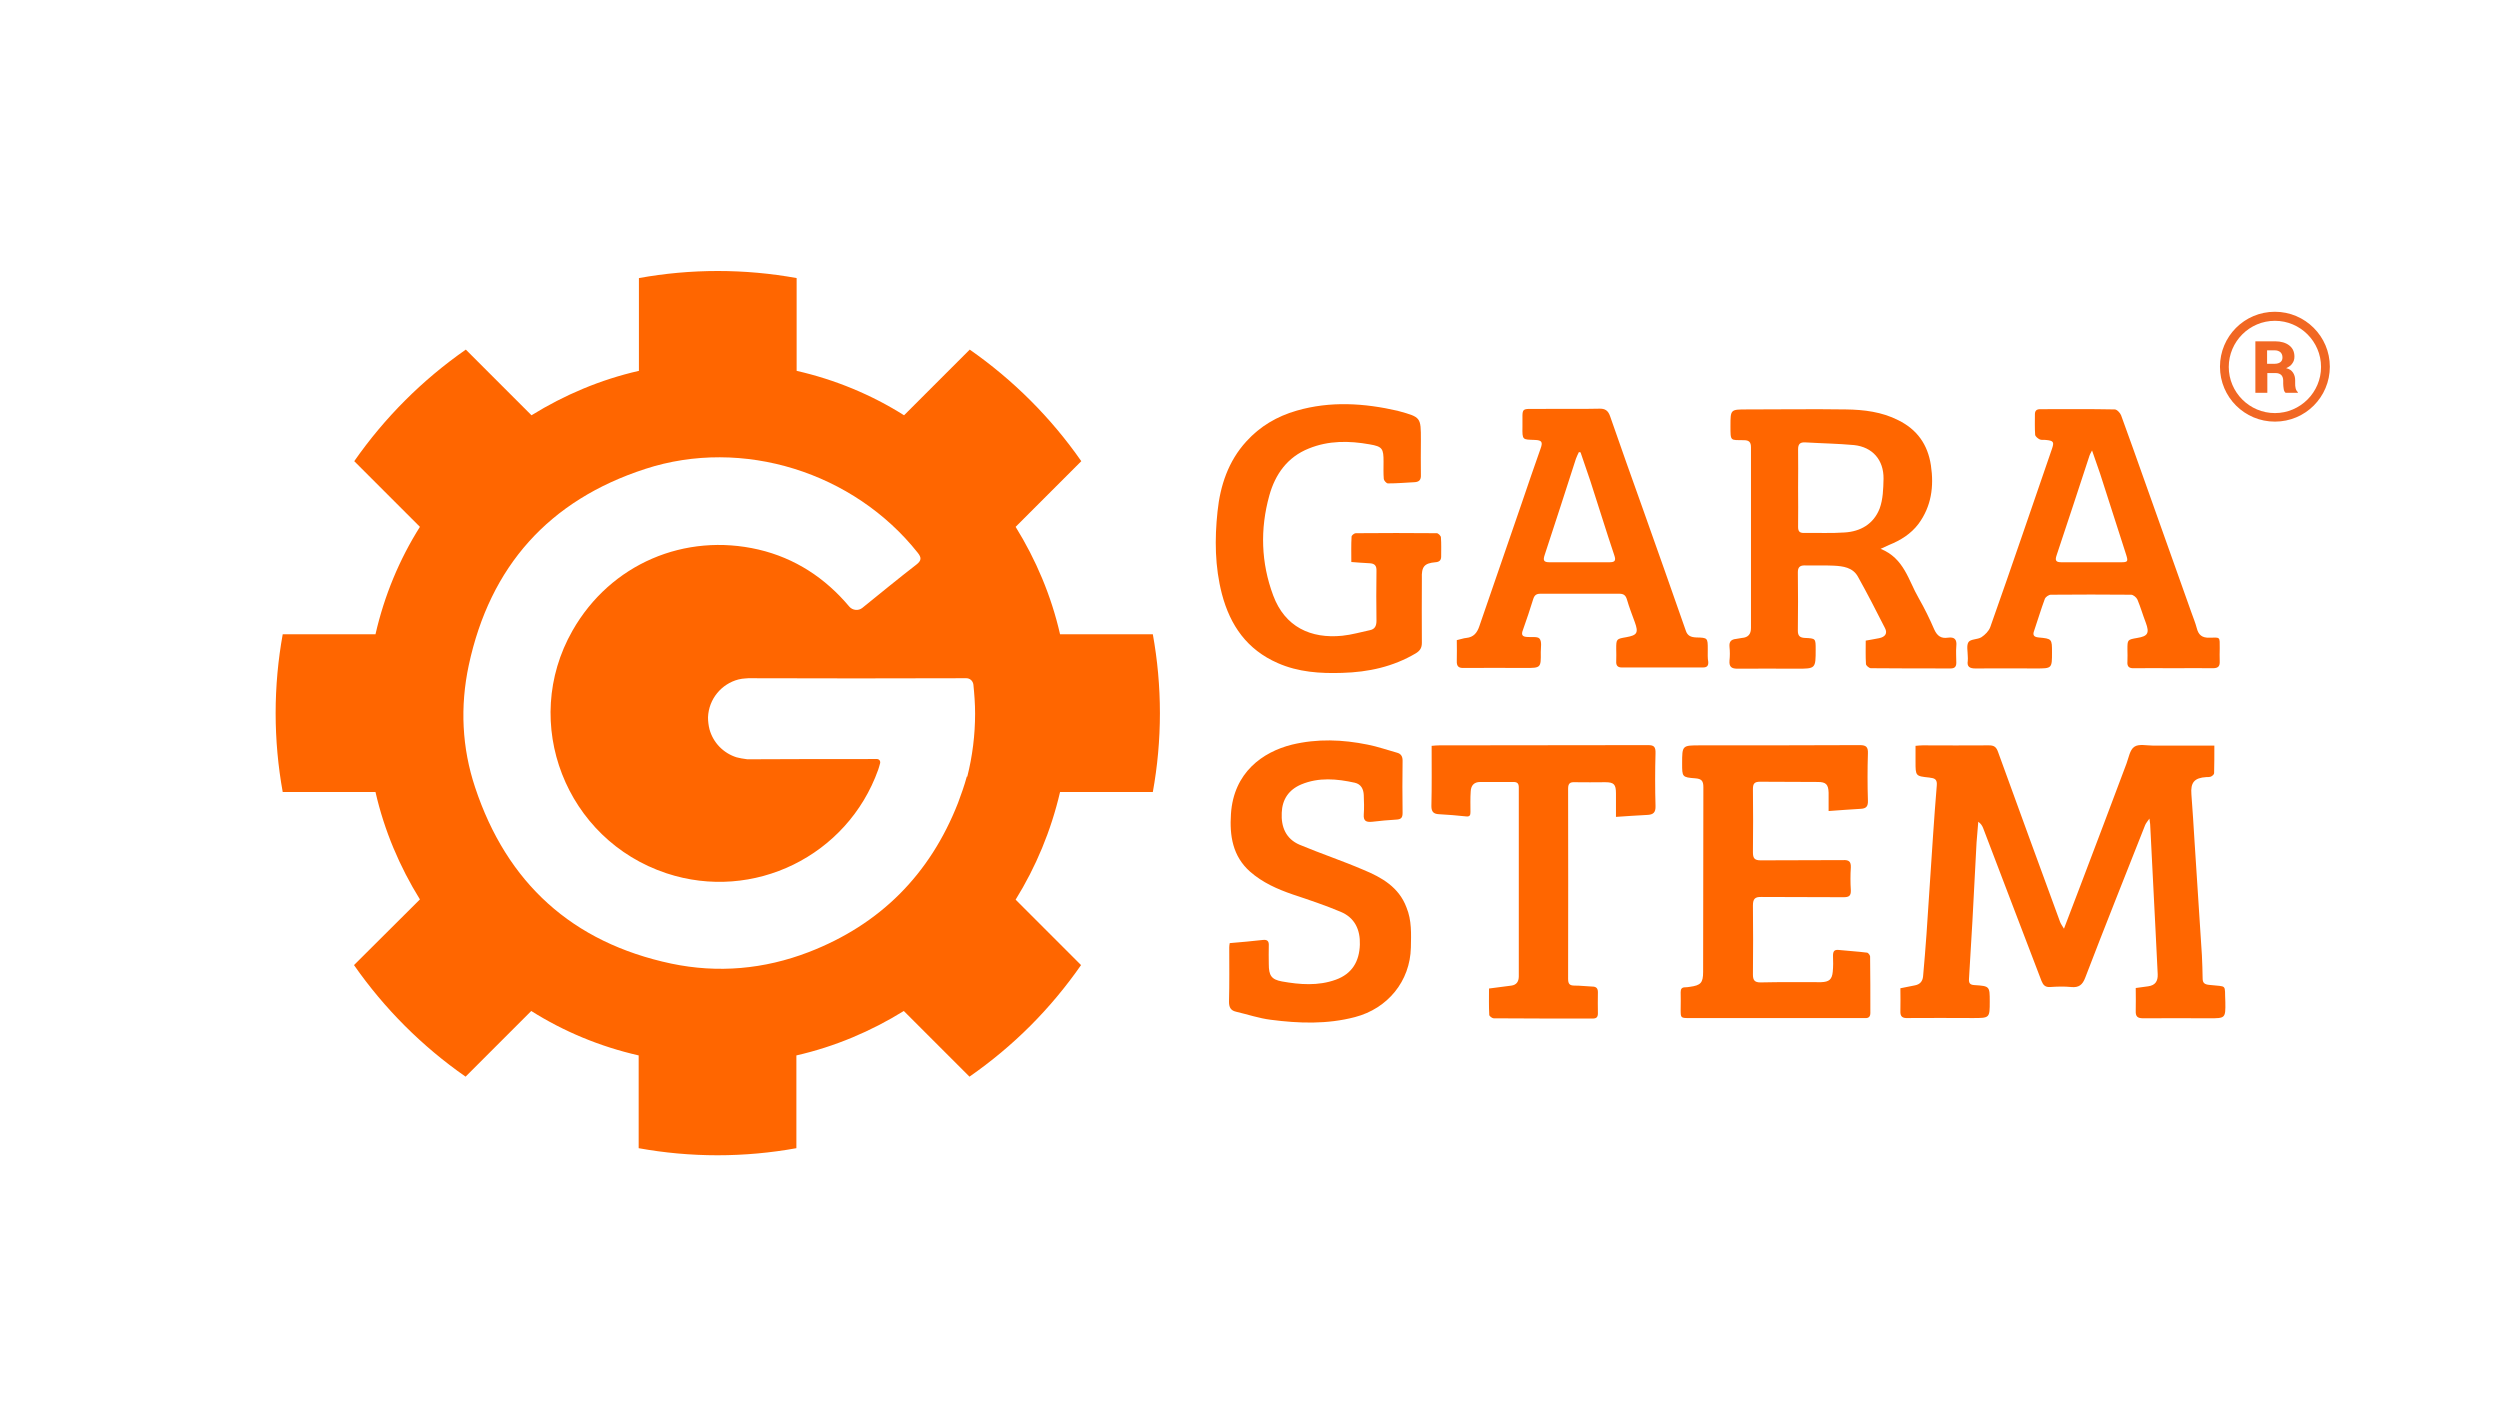 <?xml version="1.0" encoding="utf-8"?>
<!-- Generator: Adobe Illustrator 22.0.1, SVG Export Plug-In . SVG Version: 6.00 Build 0)  -->
<svg version="1.1" id="Layer_1" xmlns="http://www.w3.org/2000/svg" xmlns:xlink="http://www.w3.org/1999/xlink" x="0px" y="0px"
	 viewBox="0 0 1024 584.2" style="enable-background:new 0 0 1024 584.2;" xml:space="preserve">
<style type="text/css">
	.st0{fill:#FF6600;}
	.st1{fill:#F16723;}
</style>
<g>
	<g id="XMLID_126_">
		<path id="XMLID_174_" class="st0" d="M904.8,403.4c-1.8-0.2-2.6-0.8-2.6-2.6c-0.1-3.2-0.1-6.4-0.3-9.5c-1-15.5-2-30.9-3-46.4
			c-0.4-6.5-0.8-13-1.3-19.5c-0.4-4.9,1.2-6.8,6.1-7.1c0.6,0,1.3,0,1.9-0.2c0.6-0.3,1.3-0.9,1.3-1.4c0.1-3.7,0.1-7.4,0.1-11.3
			c-1.4,0-2.3,0-3.3,0c-7.3,0-14.5,0-21.8,0c-2.6,0-5.9-0.8-7.7,0.5c-1.8,1.2-2.3,4.5-3.2,6.9c-6.3,16.8-12.6,33.5-19,50.3
			c-2.1,5.6-4.2,11.1-6.6,17.3c-0.8-1.3-1.3-2-1.6-2.8c-8.5-23.2-17-46.4-25.4-69.6c-0.7-2-1.6-2.7-3.7-2.7c-9.1,0.1-18.2,0-27.2,0
			c-0.9,0-1.7,0.1-2.9,0.2c0,2.3,0,4.4,0,6.5c0,5.9,0,5.9,5.7,6.5c0.2,0,0.4,0.1,0.5,0.1c2,0.2,2.7,1,2.5,3.2
			c-0.6,6.7-1,13.4-1.5,20.1c-0.9,13.6-1.8,27.1-2.7,40.7c-0.4,5.8-0.9,11.6-1.4,17.3c-0.2,2.1-1.3,3.3-3.3,3.7
			c-1.9,0.4-3.8,0.8-6,1.2c0,3.2,0.1,6.2,0,9.3c-0.1,2.3,0.8,3,3,2.9c8.9-0.1,17.8,0,26.7,0c6.9,0,6.9,0,6.9-6.8
			c0-6.2,0-6.3-6.3-6.7c-1.8-0.1-2.3-0.8-2.2-2.5c0.5-7.9,0.9-15.7,1.4-23.6c0.6-10.8,1.1-21.5,1.7-32.3c0.2-2.8,0.5-5.7,0.7-8.5
			c1.1,0.8,1.6,1.6,2,2.6c8,20.9,15.9,41.8,23.9,62.6c0.7,1.7,1.5,2.6,3.5,2.5c2.9-0.2,5.8-0.3,8.7,0c3.1,0.3,4.6-0.9,5.7-3.8
			c8-20.9,16.3-41.6,24.5-62.4c0.3-0.8,0.9-1.5,1.8-2.8c0.2,1.3,0.2,1.8,0.3,2.2c0.7,14.5,1.5,29,2.2,43.4
			c0.3,6.1,0.6,12.1,0.9,18.2c0.1,2.8-1,4.5-3.9,4.9c-1.6,0.2-3.2,0.4-5.1,0.7c0,3.2,0.1,6.2,0,9.3c-0.1,2.4,0.7,3.1,3.1,3.1
			c9-0.1,18,0,27,0c6.6,0,6.7,0,6.6-6.6C911.1,402.8,912.6,404.3,904.8,403.4z"/>
		<path id="XMLID_178_" class="st0" d="M764.7,390.2c-3.9-0.5-7.8-0.7-11.6-1.1c-1.9-0.2-2.3,0.7-2.3,2.4c0.1,2.2,0.1,4.4-0.1,6.5
			c-0.3,3.2-1.5,4.2-4.8,4.3c-8.3,0-16.5-0.1-24.8,0.1c-2.4,0-3.1-0.9-3.1-3.2c0.1-9.4,0.1-18.9,0-28.3c0-2.8,0.9-3.6,3.6-3.5
			c11.2,0.1,22.3,0,33.5,0.1c2.2,0,3.1-0.5,3-2.9c-0.2-3.1-0.2-6.2,0-9.3c0.1-2.4-0.8-3.1-3.1-3c-11.3,0.1-22.5,0-33.8,0.1
			c-2.5,0-3.2-0.8-3.2-3.3c0.1-8.6,0.1-17.2,0-25.9c0-2.2,0.6-3,2.9-3c7.9,0.1,15.8,0,23.7,0.1c3.3,0,4.3,1,4.4,4.4
			c0,2.3,0,4.7,0,7.5c4.7-0.3,8.9-0.7,13.1-0.9c2.3-0.1,3.1-1,3-3.4c-0.2-6.4-0.2-12.9,0-19.3c0.1-2.6-0.7-3.4-3.3-3.4
			c-21.8,0.1-43.6,0.1-65.4,0.1c-7.4,0-7.4,0-7.4,7.5c0,5.4,0,5.6,5.4,6c2.6,0.2,3.3,1.1,3.3,3.6c-0.1,25.2,0,50.5-0.1,75.7
			c0,4.5-1,5.5-5.4,6.1c-0.6,0.1-1.3,0.2-1.9,0.2c-1.4,0-1.9,0.6-1.9,2c0.1,2.4,0,4.7,0,7.1c0,3.5,0,3.5,3.7,3.5
			c23.4,0,46.8,0,70.3,0c0.5,0,1.1,0,1.6,0c1.5,0.1,2.1-0.7,2.1-2.1c0-7.6,0-15.3-0.1-22.9C766.1,391.3,765.2,390.2,764.7,390.2z"/>
		<path id="XMLID_179_" class="st0" d="M587.9,230.3c1.5-0.1,2.4-0.7,2.4-2.3c0-2.6,0.1-5.3-0.1-7.9c0-0.6-1.1-1.7-1.7-1.7
			c-11.1-0.1-22.2-0.1-33.2,0c-0.6,0-1.7,0.9-1.7,1.4c-0.2,3.4-0.1,6.8-0.1,10.4c2.7,0.2,5,0.4,7.4,0.5c2.1,0.1,3,0.9,2.9,3.2
			c-0.1,6.8-0.1,13.6,0,20.4c0,2.1-0.7,3.4-2.6,3.8c-3.8,0.8-7.5,1.9-11.4,2.3c-12.9,1.3-23.5-3.6-28.3-16.5
			c-5-13.4-5.4-27.2-1.6-40.9c2.4-8.7,7.4-15.8,16.2-19.3c8.1-3.3,16.5-3.2,24.9-1.7c5.3,0.9,5.7,1.8,5.7,7.1c0,2.4-0.1,4.7,0.1,7.1
			c0.1,0.7,1.1,1.8,1.7,1.8c3.6,0,7.2-0.3,10.9-0.5c1.8-0.1,2.7-0.9,2.6-2.9c-0.1-4.8,0-9.6,0-14.4c0-9.3,0-9.3-9-11.8
			c-0.1,0-0.2,0-0.3-0.1c-13.9-3.2-27.8-4.1-41.6-0.1c-8,2.3-15,6.4-20.6,12.6c-7.4,8.1-10.7,18.1-11.8,28.7
			c-1.2,11.3-1.1,22.6,1.8,33.8c3.4,12.9,10.3,22.8,22.9,28.3c8.4,3.7,17.3,4.3,26.4,4c10.7-0.3,20.8-2.5,30.1-8
			c1.8-1.1,2.5-2.3,2.5-4.3c-0.1-8.8,0-17.6,0-26.4C582.2,232.1,583.4,230.7,587.9,230.3z"/>
		<path id="XMLID_180_" class="st0" d="M558.5,356.3c-8.6-3.7-17.6-6.7-26.2-10.3c-5.6-2.4-7.6-7.3-7.3-13.1c0.2-5.4,2.8-9.4,8-11.6
			c7.2-3,14.6-2.3,21.9-0.7c2.6,0.6,3.6,2.6,3.7,5.1c0.1,2.6,0.2,5.3,0,7.9c-0.2,2.8,1.1,3.2,3.4,3c3.3-0.4,6.7-0.7,10-0.9
			c1.9-0.1,2.5-0.8,2.5-2.7c-0.1-7.2-0.1-14.3,0-21.5c0-1.7-0.7-2.8-2.3-3.2c-4-1.1-7.9-2.5-12-3.3c-10.3-2.1-20.6-2.5-31,0
			c-12,3-23.9,11.4-25,28.4c-0.6,8.9,0.7,17.3,7.8,23.6c5.1,4.5,11.2,7.2,17.6,9.4c6.6,2.2,13.2,4.4,19.6,7.1
			c5.7,2.4,8,7.3,7.8,13.4c-0.2,6.9-3.2,12-9.9,14.4c-7.2,2.6-14.7,2-22,0.7c-4.4-0.8-5.4-2.5-5.4-7.1c0-2.5-0.1-5.1,0-7.6
			c0.1-1.8-0.6-2.5-2.4-2.3c-4.4,0.5-8.8,0.9-13.6,1.3c-0.1,0.6-0.2,1.1-0.2,1.7c0,7.4,0.1,14.9-0.1,22.3c0,2.3,0.7,3.6,2.9,4.1
			c4.7,1.1,9.4,2.7,14.2,3.3c11.5,1.5,23.1,1.9,34.5-1.1c13.4-3.5,22.6-14.7,22.9-28.5c0.1-5.5,0.4-11.1-1.8-16.4
			C573,363.4,566,359.4,558.5,356.3z"/>
		<g id="XMLID_135_">
			<path id="XMLID_137_" class="st0" d="M699.5,266c0-4.7,0-4.8-4.7-4.9c-2.1-0.1-3.6-0.6-4.3-2.8c-5.8-16.6-11.7-33.3-17.6-49.9
				c-4.5-12.6-9-25.2-13.4-37.9c-0.8-2.3-2-3.2-4.5-3.1c-8.1,0.2-16.2,0-24.2,0.1c-8.3,0.1-7.1-1.1-7.2,7.2c-0.1,5.7,0,5.3,5.1,5.5
				c2.9,0.1,3.3,0.9,2.3,3.6c-2.6,7.4-5.2,14.9-7.7,22.3c-5.8,16.8-11.6,33.7-17.4,50.5c-0.9,2.6-2.3,4.4-5.3,4.7
				c-1.2,0.1-2.4,0.6-3.9,0.9c0,2.9,0.1,5.7,0,8.5c-0.1,2.3,0.8,3,3,2.9c8.3-0.1,16.7,0,25,0c6.4,0,6.5,0,6.4-6.5
				c0-1.9,0.5-4.3-0.5-5.5c-0.8-1-3.3-0.5-5.1-0.7c-2-0.1-2.5-0.9-1.7-2.9c1.5-4.2,2.9-8.4,4.2-12.6c0.5-1.6,1.3-2.2,2.9-2.2
				c10.8,0,21.6,0,32.4,0c1.8,0,2.6,0.7,3.1,2.4c0.9,3.1,2.1,6.2,3.2,9.2c1.6,4.4,1,5.4-3.5,6.2c-4,0.7-4.1,0.7-4.1,4.7
				c0,1.7,0.1,3.5,0,5.2s0.6,2.5,2.3,2.5c11.1,0,22.1,0,33.2,0c1.7,0,2.3-0.7,2.2-2.3C699.4,269.7,699.5,267.8,699.5,266z
				 M659.1,230.3c-8.2,0-16.3,0-24.5,0c-2.4,0-2.6-0.9-1.9-3c4.3-13.1,8.6-26.3,12.8-39.4c0.3-0.9,0.8-1.8,1.2-2.7
				c0.2,0,0.5,0,0.7,0.1c1.3,3.9,2.7,7.8,4,11.7c3.3,10.1,6.4,20.3,9.8,30.4C662.1,229.9,661.2,230.3,659.1,230.3z"/>
		</g>
		<g id="XMLID_125_">
			<g id="XMLID_145_">
				<path id="XMLID_139_" class="st0" d="M797.8,261.2c-2.7,0.4-4.3-0.7-5.5-3.3c-1.9-4.4-4-8.7-6.4-12.9
					c-4.2-7.2-5.9-16.3-15.6-20.2c1.7-0.8,2.6-1.2,3.5-1.6c4.7-1.9,8.9-4.5,12-8.6c5.3-7.2,6.4-15.3,5.1-24
					c-1.3-8.6-5.7-14.7-13.4-18.5c-6.7-3.4-14-4.3-21.4-4.4c-13.5-0.2-27,0-40.6,0c-6.7,0-6.7,0-6.7,6.8c0,6.4-0.1,5.7,5.5,5.8
					c2.1,0,2.9,0.8,2.9,2.9c0,24.7,0,49.4,0,74c0,2.5-1.1,3.9-3.7,4.1c-0.8,0.1-1.6,0.3-2.4,0.4c-2,0.2-2.9,1.1-2.7,3.2
					c0.2,1.9,0.2,3.8,0,5.7c-0.2,2.6,0.9,3.3,3.3,3.3c8.1-0.1,16.2,0,24.2,0c7.8,0,7.8,0,7.8-7.9c0-4.5,0-4.5-4.4-4.7
					c-2-0.1-2.9-0.8-2.9-2.9c0.1-8,0.1-16,0-24c0-1.9,0.7-2.8,2.7-2.8c4,0.1,8-0.1,12,0.1c3.8,0.2,7.8,0.7,9.9,4.5
					c3.9,7,7.5,14,11.1,21.1c1.1,2.1,0.1,3.6-2.4,4.1c-1.8,0.4-3.5,0.6-5.5,1c0,3.3-0.1,6.5,0.1,9.6c0,0.6,1.3,1.7,2,1.7
					c10.9,0.1,21.8,0.1,32.7,0.1c1.6,0,2.3-0.7,2.3-2.3c0-2.3-0.2-4.6,0-6.8C801.6,261.9,800.6,260.8,797.8,261.2z M755.6,218.1
					c-5.6,0.4-11.2,0.1-16.8,0.2c-1.8,0-2.3-0.8-2.3-2.5c0.1-5.3,0-10.7,0-16s0.1-10.5,0-15.8c0-2.1,0.8-2.9,2.9-2.8
					c6.7,0.4,13.4,0.5,20,1.1c7.6,0.8,12.2,6.1,12.1,13.8c-0.1,4.1-0.2,8.4-1.6,12.2C767.4,214.7,762,217.7,755.6,218.1z"/>
			</g>
		</g>
		<g id="XMLID_144_">
			<path id="XMLID_140_" class="st0" d="M909.2,265.5c0-4.8,0.3-4.4-4.2-4.3c-3,0.1-4.5-1.1-5.2-3.9c-0.6-2.3-1.5-4.4-2.3-6.7
				c-6.4-17.9-12.7-35.8-19.1-53.7c-3.2-8.9-6.3-17.9-9.6-26.8c-0.4-1-1.7-2.4-2.6-2.4c-10.2-0.2-20.3-0.1-30.5-0.1
				c-1.5,0-2.2,0.6-2.2,2.1c0,2.8-0.1,5.6,0.1,8.4c0.1,0.7,1.1,1.5,1.9,1.9c0.7,0.3,1.6,0.1,2.4,0.2c3.3,0.3,3.6,0.8,2.5,3.9
				c-4,11.6-8,23.3-12,34.9c-4.4,12.7-8.7,25.3-13.2,37.9c-0.6,1.6-2.1,3.1-3.6,4.1c-1.6,1-4.4,0.7-5.3,2c-0.9,1.4-0.3,3.8-0.3,5.8
				c0,0.6,0.1,1.3,0,1.9c-0.4,2.4,0.8,3.1,3.1,3.1c8.3-0.1,16.5,0,24.8,0c6.6,0,6.6,0,6.6-6.6c0-5.5,0-5.6-5.5-6.1
				c-2-0.2-2.5-1-1.8-2.8c1.5-4.4,2.8-8.8,4.4-13.1c0.3-0.7,1.6-1.6,2.4-1.6c11-0.1,22-0.1,32.9,0c0.9,0,2.2,1.1,2.6,2
				c1.3,3.1,2.2,6.3,3.4,9.4c1.6,4.3,0.9,5.6-3.5,6.3c-4,0.7-4,0.7-4,4.7c0,1.6,0.1,3.3,0,4.9c-0.2,2.2,0.7,2.9,2.8,2.8
				c5.4-0.1,10.7,0,16.1,0s10.7-0.1,16.1,0c2.2,0,2.9-0.8,2.8-2.9C909.1,269.1,909.2,267.3,909.2,265.5z M868.9,230.3
				c-8.2,0-16.3,0-24.5,0c-2.2,0-2.8-0.6-2-2.9c4.6-13.6,9-27.3,13.5-40.9c0.1-0.4,0.4-0.8,1-2c1.3,3.7,2.3,6.6,3.3,9.5
				c3.6,11.1,7.1,22.2,10.7,33.3C871.7,229.9,871.6,230.3,868.9,230.3z"/>
		</g>
		<path id="XMLID_187_" class="st0" d="M675,305.2c-28.5,0.1-57,0-85.5,0.1c-1,0-1.9,0.1-3.1,0.2c0,8.4,0.1,16.6-0.1,24.7
			c0,2.4,1,3.2,3.1,3.3c3.7,0.2,7.4,0.5,11.1,0.9c1.6,0.2,1.8-0.6,1.8-1.8c0-2.8-0.1-5.6,0.1-8.4c0.1-2.4,1.3-3.9,3.9-3.9
			c4.5,0,9.1,0,13.6,0c1.7,0,2.2,0.7,2.2,2.3c0,25.8,0,51.6,0,77.3c0,2.1-0.9,3.5-3,3.8c-2.9,0.4-5.9,0.8-9.2,1.2
			c0,3.6-0.1,7.2,0.1,10.8c0,0.5,1.2,1.4,1.8,1.4c13.5,0.1,27,0.1,40.6,0.1c1.5,0,2.1-0.6,2.1-2.1c0-2.9-0.1-5.8,0-8.7
			c0-1.6-0.7-2.3-2.3-2.3c-2.4-0.1-4.9-0.4-7.3-0.4c-2.1,0-2.6-0.8-2.6-2.8c0-26,0.1-51.9,0-77.9c0-2.1,0.8-2.7,2.7-2.6
			c4.2,0.1,8.4,0,12.5,0c3.6,0,4.4,0.9,4.4,4.6c0,3.1,0,6.3,0,9.6c4.5-0.3,8.6-0.6,12.8-0.8c2.5-0.1,3.5-1,3.4-3.7
			c-0.2-7.2-0.2-14.3,0-21.5C678.2,305.8,677.4,305.2,675,305.2z"/>
		<path id="XMLID_22_" class="st0" d="M434.2,324.4h38c1.9-10.5,2.9-21.3,2.9-32.3s-1-21.8-2.9-32.3h-38l0,0
			c-3.6-15.8-9.9-30.6-18.2-44l0,0l26.9-26.9c-12.4-17.8-27.9-33.3-45.7-45.7l-26.9,26.9l0,0c-13.3-8.4-28.2-14.6-44-18.2l0,0v-38
			C315.8,112,305,111,294,111s-21.8,1-32.3,2.9v38l0,0c-15.8,3.6-30.6,9.9-44,18.2l0,0l-26.9-26.9c-17.8,12.4-33.3,27.9-45.7,45.7
			l26.9,26.9l0,0c-8.4,13.3-14.6,28.2-18.2,44l0,0h-38c-1.9,10.5-2.9,21.3-2.9,32.3s1,21.8,2.9,32.3h38l0,0
			c3.6,15.8,9.9,30.6,18.2,44l0,0l-27,26.9c12.4,17.8,27.9,33.3,45.7,45.7l26.9-26.9l0,0c13.3,8.4,28.2,14.6,44,18.2l0,0v38
			c10.5,1.9,21.3,2.9,32.3,2.9s21.8-1,32.3-2.9v-38l0,0c15.8-3.6,30.6-9.9,44-18.2l0,0l26.9,26.9l0,0c8.9-6.2,17.2-13.1,24.9-20.8
			l0,0c7.6-7.6,14.6-16,20.8-24.9L416,368.5l0,0C424.3,355.1,430.5,340.3,434.2,324.4C434.2,324.5,434.2,324.4,434.2,324.4z
			 M396.2,318.1H396c-1,3.7-2.3,7.3-3.6,10.8c-11.5,29.3-31.9,49.8-61.2,61.1c-18.2,7-37.1,8.7-56.2,4.7
			c-40.6-8.6-67.4-33-80.4-72.2c-5.4-16.2-6.2-33.1-2.6-50c8.7-40.6,32.9-67.6,72.2-80.4c40-13.1,85.6,1.4,111.7,34.3
			c1.6,2,1.6,3.2-0.6,4.9c-7.5,5.8-14.8,11.8-22.1,17.7c-1.6,1.3-4,1-5.3-0.5c-9.9-11.8-22.3-19.9-37.2-23.4
			c-30.1-7-60.6,5.8-76.2,33.2C213,296,231.7,344,273,357.7c35.6,11.8,74.1-7.1,86.7-42.4c0.3-0.8,0.5-1.7,0.8-2.7
			c0.2-0.9-0.4-1.7-1.3-1.7h-1.8c-16.8,0-33.6,0-50.4,0.1c-0.1,0-0.3,0-0.4,0l0,0c-0.4,0-0.8,0-1.2-0.1c-1.1-0.1-2.4-0.4-3.7-0.7
			c-5.4-1.7-9.6-6-11.1-11.5c-0.4-1.6-0.6-3.3-0.6-4.9c0.3-7.5,5.5-13.7,12.5-15.5c1-0.2,1.9-0.4,2.7-0.4c0.4,0,0.8-0.1,1.3-0.1l0,0
			c29.5,0.1,59,0.1,88.5,0c0.3,0,0.6,0,0.8,0l0,0c1.5,0,2.7,1.1,2.9,2.6c0.4,3.9,0.7,7.9,0.7,11.9
			C399.4,301.1,398.3,309.8,396.2,318.1z"/>
	</g>
	<path class="st1" d="M940.1,157.1v-1.3c0-1.3-0.3-2.3-0.9-3.2c-0.6-0.9-1.5-1.5-2.8-1.8c1.1-0.5,2-1.1,2.5-1.9
		c0.6-0.8,0.9-1.7,0.9-2.8c0-2-0.7-3.5-2.1-4.6c-1.4-1.1-3.4-1.7-5.8-1.7h-8.1v21.1h4.9v-8.1h3.4c1,0,1.8,0.3,2.3,0.8
		s0.8,1.3,0.8,2.3v1.3c0,0.6,0.1,1.4,0.2,2.1c0.1,0.8,0.4,1.3,0.8,1.6h5v-0.3c-0.4-0.3-0.7-0.8-0.9-1.5
		C940.1,158.3,940.1,157.7,940.1,157.1z M934.1,148.3c-0.5,0.4-1.3,0.7-2.3,0.7h-3.2v-5.5h3.2c1,0,1.7,0.3,2.3,0.8
		c0.5,0.5,0.8,1.2,0.8,2.1C934.9,147.2,934.7,147.8,934.1,148.3z M931.8,127.7c-12.5,0-22.5,10.1-22.5,22.5
		c0,12.5,10.1,22.5,22.5,22.5c12.5,0,22.5-10.1,22.5-22.5S944.2,127.7,931.8,127.7z M931.8,169.2c-10.4,0-18.9-8.5-18.9-18.9
		s8.5-18.9,18.9-18.9s18.9,8.5,18.9,18.9S942.2,169.2,931.8,169.2z"/>
</g>
</svg>
